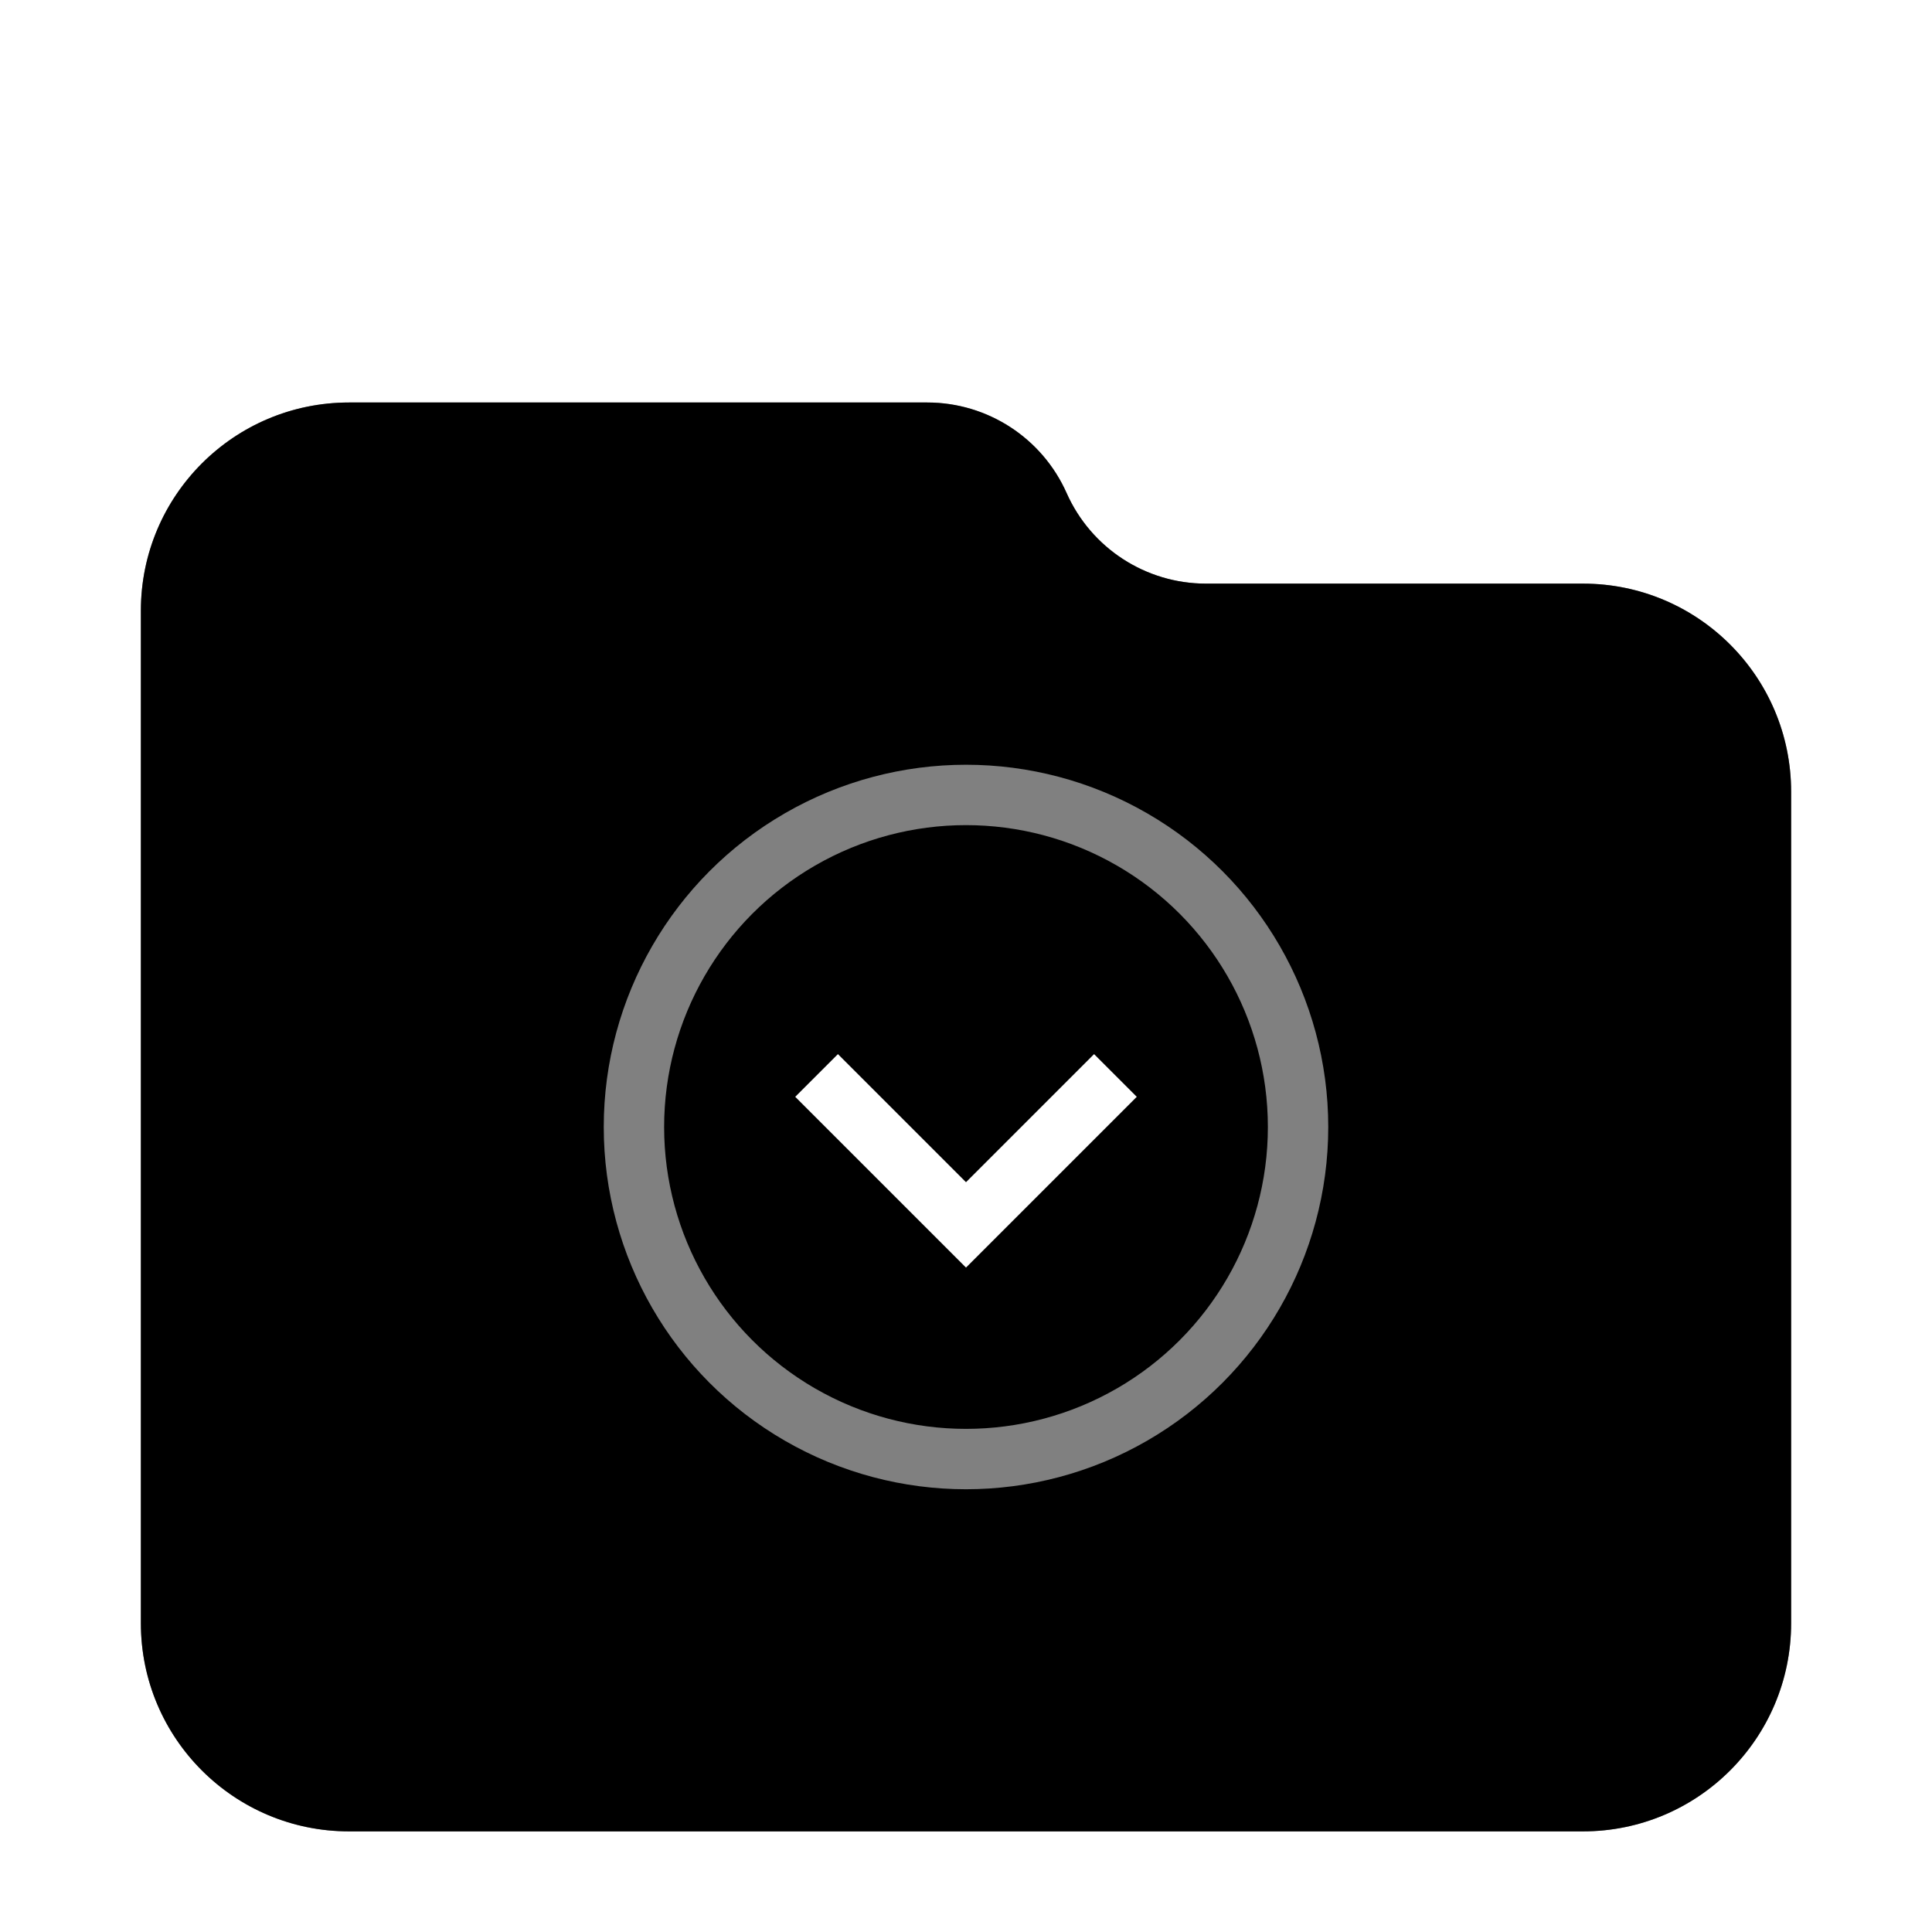 <svg xmlns="http://www.w3.org/2000/svg" xmlns:xlink="http://www.w3.org/1999/xlink" width="96" height="96" viewBox="0 0 96 96">
  <defs>
    <filter id="folder-stack-mask-a" width="129.3%" height="133.8%" x="-14.6%" y="-16.9%" filterUnits="objectBoundingBox">
      <feOffset dy="2" in="SourceAlpha" result="shadowOffsetOuter1"/>
      <feGaussianBlur in="shadowOffsetOuter1" result="shadowBlurOuter1" stdDeviation="2"/>
      <feComposite in="shadowBlurOuter1" in2="SourceAlpha" operator="out" result="shadowBlurOuter1"/>
      <feColorMatrix in="shadowBlurOuter1" result="shadowMatrixOuter1" values="0 0 0 0 0   0 0 0 0 0   0 0 0 0 0  0 0 0 0.2 0"/>
      <feMerge>
        <feMergeNode in="shadowMatrixOuter1"/>
        <feMergeNode in="SourceGraphic"/>
      </feMerge>
    </filter>
    <path id="folder-stack-mask-b" d="M46,4.5 L46,4.5 C47.216,7.236 49.93,9 52.924,9 L71.658,9 C77.37,9 82,13.63 82,19.342 L82,60.658 C82,66.37 77.37,71 71.658,71 L10.342,71 C4.63,71 -1.07684864e-15,66.37 -1.77635684e-15,60.658 L0,10.342 C-6.99508204e-16,4.63 4.63,-2.38197334e-14 10.342,-2.48689958e-14 L39.076,-2.7533531e-14 C42.07,-2.80836213e-14 44.784,1.764 46,4.5 Z"/>
    <filter id="folder-stack-mask-c" width="102.4%" height="102.8%" x="-1.2%" y="-1.4%" filterUnits="objectBoundingBox">
      <feMorphology in="SourceAlpha" radius="2" result="shadowSpreadInner1"/>
      <feOffset in="shadowSpreadInner1" result="shadowOffsetInner1"/>
      <feComposite in="shadowOffsetInner1" in2="SourceAlpha" k2="-1" k3="1" operator="arithmetic" result="shadowInnerInner1"/>
      <feColorMatrix in="shadowInnerInner1" values="0 0 0 0 1   0 0 0 0 1   0 0 0 0 1  0 0 0 0.4 0"/>
    </filter>
  </defs>
  <g fill="none" fill-rule="evenodd" filter="url(#folder-stack-mask-a)" transform="translate(7 18)">
    <mask id="folder-stack-mask-d" fill="#fff">
      <use xlink:href="#folder-stack-mask-b"/>
    </mask>
    <use fill="#000" fill-opacity=".5" xlink:href="#folder-stack-mask-b"/>
    <use fill="#000" filter="url(#folder-stack-mask-c)" xlink:href="#folder-stack-mask-b"/>
    <g mask="url(#folder-stack-mask-d)">
      <g transform="translate(26 21)">
        <circle cx="15" cy="15" r="16.5" fill="#000" fill-opacity=".4" stroke="#FFF" stroke-opacity=".5" stroke-width="3"/>
        <path fill="#FFF" d="M12,7.5 L12,16.5 L21,16.5 L21,19.5 L9,19.5 L9,7.5 L12,7.5 Z" transform="rotate(-45 15 13.5)"/>
      </g>
    </g>
  </g>
</svg>
